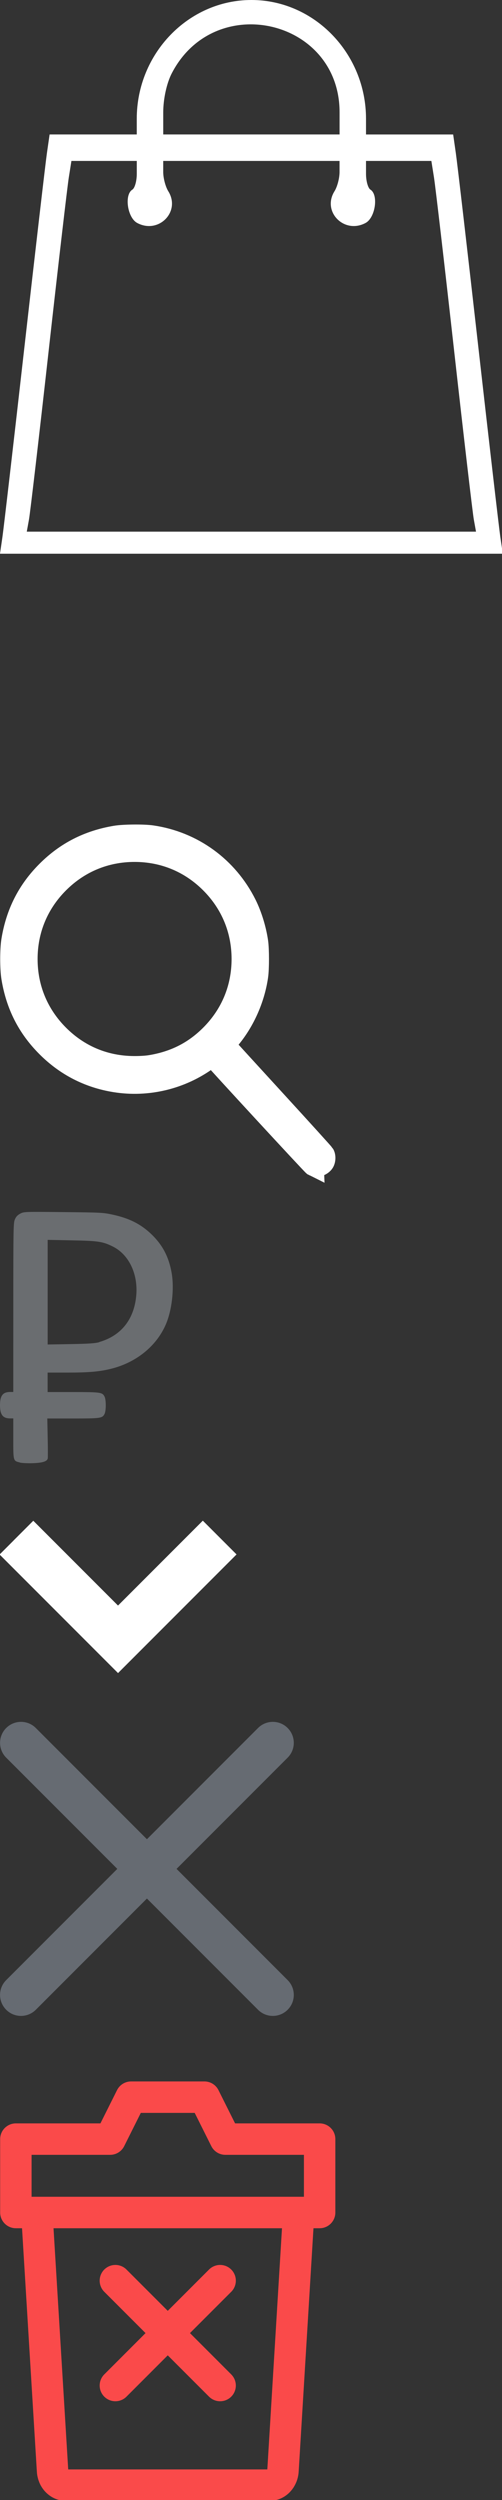 <?xml version="1.0" encoding="UTF-8" standalone="no"?>
<!-- Created with Inkscape (http://www.inkscape.org/) -->

<svg
   xmlns:dc="http://purl.org/dc/elements/1.1/"
   xmlns:cc="http://creativecommons.org/ns#"
   xmlns:rdf="http://www.w3.org/1999/02/22-rdf-syntax-ns#"
   xmlns:svg="http://www.w3.org/2000/svg"
   xmlns="http://www.w3.org/2000/svg"
   xmlns:sodipodi="http://sodipodi.sourceforge.net/DTD/sodipodi-0.dtd"
   xmlns:inkscape="http://www.inkscape.org/namespaces/inkscape"
   width="6.35mm"
   height="31.591mm"
   viewBox="0 0 6.35 31.591"
   version="1.1"
   id="svg8"
   inkscape:version="0.92.3 (2405546, 2018-03-11)"
   sodipodi:docname="sprites.svg">
  <rect x="0" y="0" width="6.35" height="31.591" fill="#333333" stroke="none"/>
  <defs
     id="defs2">
    <filter
       filterUnits="userSpaceOnUse"
       height="29.799"
       width="102.907"
       y="0"
       x="24"
       id="filter0_i"
       style="color-interpolation-filters:sRGB">
      <feFlood
         id="feFlood829"
         result="BackgroundImageFix"
         flood-opacity="0" />
      <feBlend
         id="feBlend831"
         result="shape"
         in2="BackgroundImageFix"
         in="SourceGraphic"
         mode="normal" />
      <feColorMatrix
         id="feColorMatrix833"
         result="hardAlpha"
         values="0 0 0 0 0 0 0 0 0 0 0 0 0 0 0 0 0 0 127 0"
         type="matrix"
         in="SourceAlpha" />
      <feOffset
         id="feOffset835"
         dy="2" />
      <feGaussianBlur
         id="feGaussianBlur837"
         stdDeviation="1" />
      <feComposite
         id="feComposite839"
         k3="1"
         k2="-1"
         operator="arithmetic"
         in2="hardAlpha"
         k1="0"
         k4="0" />
      <feColorMatrix
         id="feColorMatrix841"
         values="0 0 0 0 0.511 0 0 0 0 0.362 0 0 0 0 0.076 0 0 0 0.55 0"
         type="matrix" />
      <feBlend
         id="feBlend843"
         result="effect1_innerShadow"
         in2="shape"
         mode="normal" />
    </filter>
    <filter
       filterUnits="userSpaceOnUse"
       height="28.799"
       width="102.907"
       y="0"
       x="24"
       id="filter1_i"
       style="color-interpolation-filters:sRGB">
      <feFlood
         id="feFlood846"
         result="BackgroundImageFix"
         flood-opacity="0" />
      <feBlend
         id="feBlend848"
         result="shape"
         in2="BackgroundImageFix"
         in="SourceGraphic"
         mode="normal" />
      <feColorMatrix
         id="feColorMatrix850"
         result="hardAlpha"
         values="0 0 0 0 0 0 0 0 0 0 0 0 0 0 0 0 0 0 127 0"
         type="matrix"
         in="SourceAlpha" />
      <feOffset
         id="feOffset852"
         dy="1" />
      <feGaussianBlur
         id="feGaussianBlur854"
         stdDeviation="0.5" />
      <feComposite
         id="feComposite856"
         k3="1"
         k2="-1"
         operator="arithmetic"
         in2="hardAlpha"
         k1="0"
         k4="0" />
      <feColorMatrix
         id="feColorMatrix858"
         values="0 0 0 0 0 0 0 0 0 0 0 0 0 0 0 0 0 0 0.25 0"
         type="matrix" />
      <feBlend
         id="feBlend860"
         result="effect1_innerShadow"
         in2="shape"
         mode="normal" />
    </filter>
    <filter
       filterUnits="userSpaceOnUse"
       height="35.692"
       width="140.156"
       y="33.601"
       x="2.002"
       id="filter2_i"
       style="color-interpolation-filters:sRGB">
      <feFlood
         id="feFlood863"
         result="BackgroundImageFix"
         flood-opacity="0" />
      <feBlend
         id="feBlend865"
         result="shape"
         in2="BackgroundImageFix"
         in="SourceGraphic"
         mode="normal" />
      <feColorMatrix
         id="feColorMatrix867"
         result="hardAlpha"
         values="0 0 0 0 0 0 0 0 0 0 0 0 0 0 0 0 0 0 127 0"
         type="matrix"
         in="SourceAlpha" />
      <feOffset
         id="feOffset869"
         dy="1" />
      <feGaussianBlur
         id="feGaussianBlur871"
         stdDeviation="0.5" />
      <feComposite
         id="feComposite873"
         k3="1"
         k2="-1"
         operator="arithmetic"
         in2="hardAlpha"
         k1="0"
         k4="0" />
      <feColorMatrix
         id="feColorMatrix875"
         values="0 0 0 0 0 0 0 0 0 0 0 0 0 0 0 0 0 0 0.25 0"
         type="matrix" />
      <feBlend
         id="feBlend877"
         result="effect1_innerShadow"
         in2="shape"
         mode="normal" />
    </filter>
    <linearGradient
       gradientUnits="userSpaceOnUse"
       y2="27.799"
       x2="75.453"
       y1="0"
       x1="75.453"
       id="paint0_linear">
      <stop
         id="stop880"
         stop-opacity="0.64"
         stop-color="#E4C29A" />
      <stop
         id="stop882"
         stop-color="#CAA971"
         offset="1" />
    </linearGradient>
  </defs>
  <sodipodi:namedview
     id="base"
     pagecolor="#ffffff"
     bordercolor="#666666"
     borderopacity="1.0"
     inkscape:pageopacity="0.0"
     inkscape:pageshadow="2"
     inkscape:zoom="5.656854"
     inkscape:cx="-41.957801"
     inkscape:cy="25.852454"
     inkscape:document-units="mm"
     inkscape:current-layer="layer1"
     showgrid="false"
     fit-margin-top="0"
     fit-margin-left="0"
     fit-margin-right="0"
     fit-margin-bottom="0"
     inkscape:window-width="1920"
     inkscape:window-height="1028"
     inkscape:window-x="-8"
     inkscape:window-y="-8"
     inkscape:window-maximized="1" />
  <g
     inkscape:label="Layer 1"
     inkscape:groupmode="layer"
     id="layer1"
     transform="translate(-17.159,-6.623)">
    <g
       style="fill:none"
       id="g991"
       transform="matrix(0.265,0,0,0.265,17.159,6.623)">
      <path
         id="path980"
         d="M 0.115,25.614 C 0.178,25.18 0.653,21.084 1.17,16.512 1.688,11.941 2.169,7.798 2.239,7.306 L 2.368,6.411 h 2.08 2.08 V 5.663 C 6.529,2.553 8.995,0 12,0 c 3.005,0 5.471,2.553 5.471,5.663 v 0.749 h 2.08 2.08 l 0.128,0.894 c 0.071,0.492 0.552,4.635 1.069,9.207 0.517,4.572 0.992,8.667 1.055,9.101 L 24,26.403 H 12 0 Z M 22.617,24.772 C 22.56,24.454 22.137,20.832 21.677,16.723 21.218,12.614 20.785,8.897 20.716,8.463 L 20.591,7.674 h -1.56 -1.56 v 0.619 c 0,0.34 0.095,0.677 0.21,0.749 0.395,0.244 0.236,1.339 -0.23,1.589 -1.024,0.548 -2.092,-0.54 -1.484,-1.512 0.133,-0.212 0.241,-0.624 0.241,-0.915 V 7.674 H 12 7.791 v 0.529 c 0,0.291 0.109,0.703 0.241,0.915 C 8.64,10.091 7.572,11.179 6.548,10.631 6.082,10.381 5.923,9.286 6.318,9.042 6.434,8.97 6.529,8.633 6.529,8.293 V 7.674 H 4.969 3.409 L 3.284,8.463 C 3.215,8.897 2.782,12.614 2.323,16.723 c -0.459,4.109 -0.882,7.731 -0.94,8.049 L 1.278,25.351 H 12 22.722 Z M 16.209,5.351 c 0,-4.442 -5.979,-5.815 -8.017,-1.841 -0.237,0.463 -0.4,1.213 -0.4,1.841 V 6.411 H 12 16.209 Z"
         inkscape:connector-curvature="0"
         style="fill:#ffffff" />
    </g>
    <g
       style="fill:none"
       id="g1026"
       transform="matrix(0.265,0,0,0.265,17.029,16.909)">
      <path
         id="path1015"
         d="m 15.45,16.764 c -0.057,-0.028 -4.646,-4.997 -4.783,-5.18 -0.03,-0.04 -0.067,-0.022 -0.247,0.11 -1.275,0.937 -2.881,1.325 -4.44,1.073 C 4.726,12.565 3.632,12.004 2.729,11.1 1.814,10.185 1.271,9.119 1.055,7.81 0.982,7.366 0.982,6.462 1.055,6.018 1.271,4.712 1.816,3.641 2.729,2.728 3.639,1.818 4.704,1.274 6.004,1.055 6.389,0.99 7.337,0.981 7.734,1.038 9.69,1.322 11.35,2.526 12.239,4.304 c 0.258,0.517 0.463,1.181 0.552,1.79 0.052,0.358 0.052,1.28 0,1.638 -0.163,1.119 -0.666,2.225 -1.389,3.057 l -0.186,0.214 0.083,0.098 c 0.045,0.054 1.105,1.214 2.354,2.577 1.249,1.363 2.288,2.509 2.309,2.546 0.062,0.111 0.048,0.311 -0.028,0.407 -0.117,0.148 -0.329,0.206 -0.484,0.132 z M 7.657,11.996 C 8.814,11.809 9.744,11.34 10.543,10.541 11.524,9.56 12.045,8.301 12.045,6.914 12.045,5.527 11.524,4.268 10.543,3.287 9.562,2.306 8.303,1.784 6.915,1.784 c -1.387,0 -2.646,0.522 -3.627,1.503 -0.981,0.981 -1.503,2.24 -1.503,3.627 0,1.387 0.522,2.646 1.503,3.627 0.977,0.977 2.214,1.493 3.596,1.5 0.295,0.002 0.592,-0.017 0.773,-0.045 z"
         inkscape:connector-curvature="0"
         style="fill:#ffffff;stroke:#ffffff" />
    </g>
    <path
       style="fill:#6a6d70;fill-opacity:1;stroke-width:0.011"
       d="m 17.411,25.103 c -0.086,-0.021 -0.084,-0.016 -0.084,-0.302 v -0.255 h -0.039 c -0.093,0 -0.129,-0.046 -0.129,-0.167 0,-0.121 0.036,-0.167 0.129,-0.167 h 0.039 l 2.44e-4,-1.068 c 2.36e-4,-1.026 0.001,-1.07 0.021,-1.115 0.015,-0.034 0.034,-0.053 0.068,-0.071 0.046,-0.024 0.053,-0.024 0.545,-0.019 0.482,0.005 0.502,0.006 0.626,0.033 0.206,0.045 0.349,0.117 0.48,0.24 0.146,0.138 0.227,0.29 0.263,0.496 0.035,0.201 0.003,0.479 -0.077,0.658 -0.119,0.269 -0.371,0.472 -0.682,0.551 -0.15,0.038 -0.286,0.05 -0.564,0.05 h -0.246 v 0.123 0.123 h 0.323 c 0.348,0 0.369,0.003 0.397,0.057 0.021,0.04 0.021,0.179 0,0.22 -0.028,0.054 -0.049,0.057 -0.399,0.057 h -0.325 l 0.005,0.243 c 0.003,0.133 0.003,0.251 7.01e-4,0.262 -0.008,0.038 -0.068,0.056 -0.192,0.06 -0.064,0.002 -0.137,-0.002 -0.161,-0.008 z m 1.003,-1.522 c 0.283,-0.081 0.449,-0.295 0.47,-0.608 0.017,-0.266 -0.101,-0.502 -0.3,-0.6 -0.126,-0.062 -0.184,-0.071 -0.518,-0.077 l -0.304,-0.006 v 0.661 0.661 l 0.293,-0.005 c 0.23,-0.004 0.307,-0.01 0.36,-0.024 z"
       id="path951"
       inkscape:connector-curvature="0" />
    <g
       style="opacity:1;fill:#ffffff;fill-opacity:1"
       id="g995"
       transform="matrix(0.265,0,0,0.265,20.766,23.203)">
      <path
         id="path981"
         style="fill:#ffffff;fill-opacity:1"
         d="m -7.978,13.992 -0.941,0.941 -4.044,-4.044 0.941,-0.941 z m 4.991,-3.105 -4.99,4.99 -0.943,-0.943 4.99,-4.99 z m -4.99,4.438 -0.943,0.943 -4.71,-4.71 0.943,-0.943 z m 5.657,-3.771 -5.657,5.657 -0.943,-0.943 5.657,-5.657 z"
         inkscape:connector-curvature="0" />
    </g>
    <g
       id="g833"
       transform="matrix(0.265,0,0,0.265,17.05,28.121)">
      <path
         style="fill:#666b72;fill-opacity:1"
         id="path2"
         d="m 0.707,14.707 c -0.391,-0.391 -0.391,-1.024 0,-1.414 L 12.728,1.272 c 0.391,-0.391 1.024,-0.391 1.414,0 0.391,0.391 0.391,1.024 0,1.414 L 2.121,14.707 c -0.391,0.391 -1.024,0.391 -1.414,0 z"
         inkscape:connector-curvature="0" />
      <path
         style="fill:#666b72;fill-opacity:1"
         id="path4"
         d="m 14.142,14.707 c -0.391,0.391 -1.024,0.391 -1.414,0 L 0.707,2.686 C 0.317,2.296 0.317,1.663 0.707,1.272 1.098,0.881 1.731,0.881 2.121,1.272 L 14.142,13.293 c 0.391,0.391 0.391,1.024 0,1.414 z"
         inkscape:connector-curvature="0" />
    </g>
    <g
       id="g832"
       transform="matrix(0.265,0,0,0.265,16.101,32.394)"
       style="fill:none;fill-opacity:1;fill-rule:evenodd;stroke:#fa4a4a;stroke-width:1.5;stroke-linecap:round;stroke-linejoin:round;stroke-opacity:1">
      <path
         id="path830"
         d="M 19.25,8.25 H 4.75 v -3.5 h 4.5 l 1,-2 h 3.5 l 1,2 h 4.5 z m -2.392,13 H 7.141 c -0.338,0 -0.617,-0.297 -0.64,-0.682 L 5.75,8.25 h 12.5 L 17.5,20.568 c -0.026,0.385 -0.305,0.682 -0.643,0.682 z M 9.5,11.5 l 5,5 m -5,0 5,-5"
         inkscape:connector-curvature="0"
         style="fill:none;fill-opacity:1;stroke:#fa4a4a;stroke-opacity:1" />
    </g>
  </g>
</svg>
